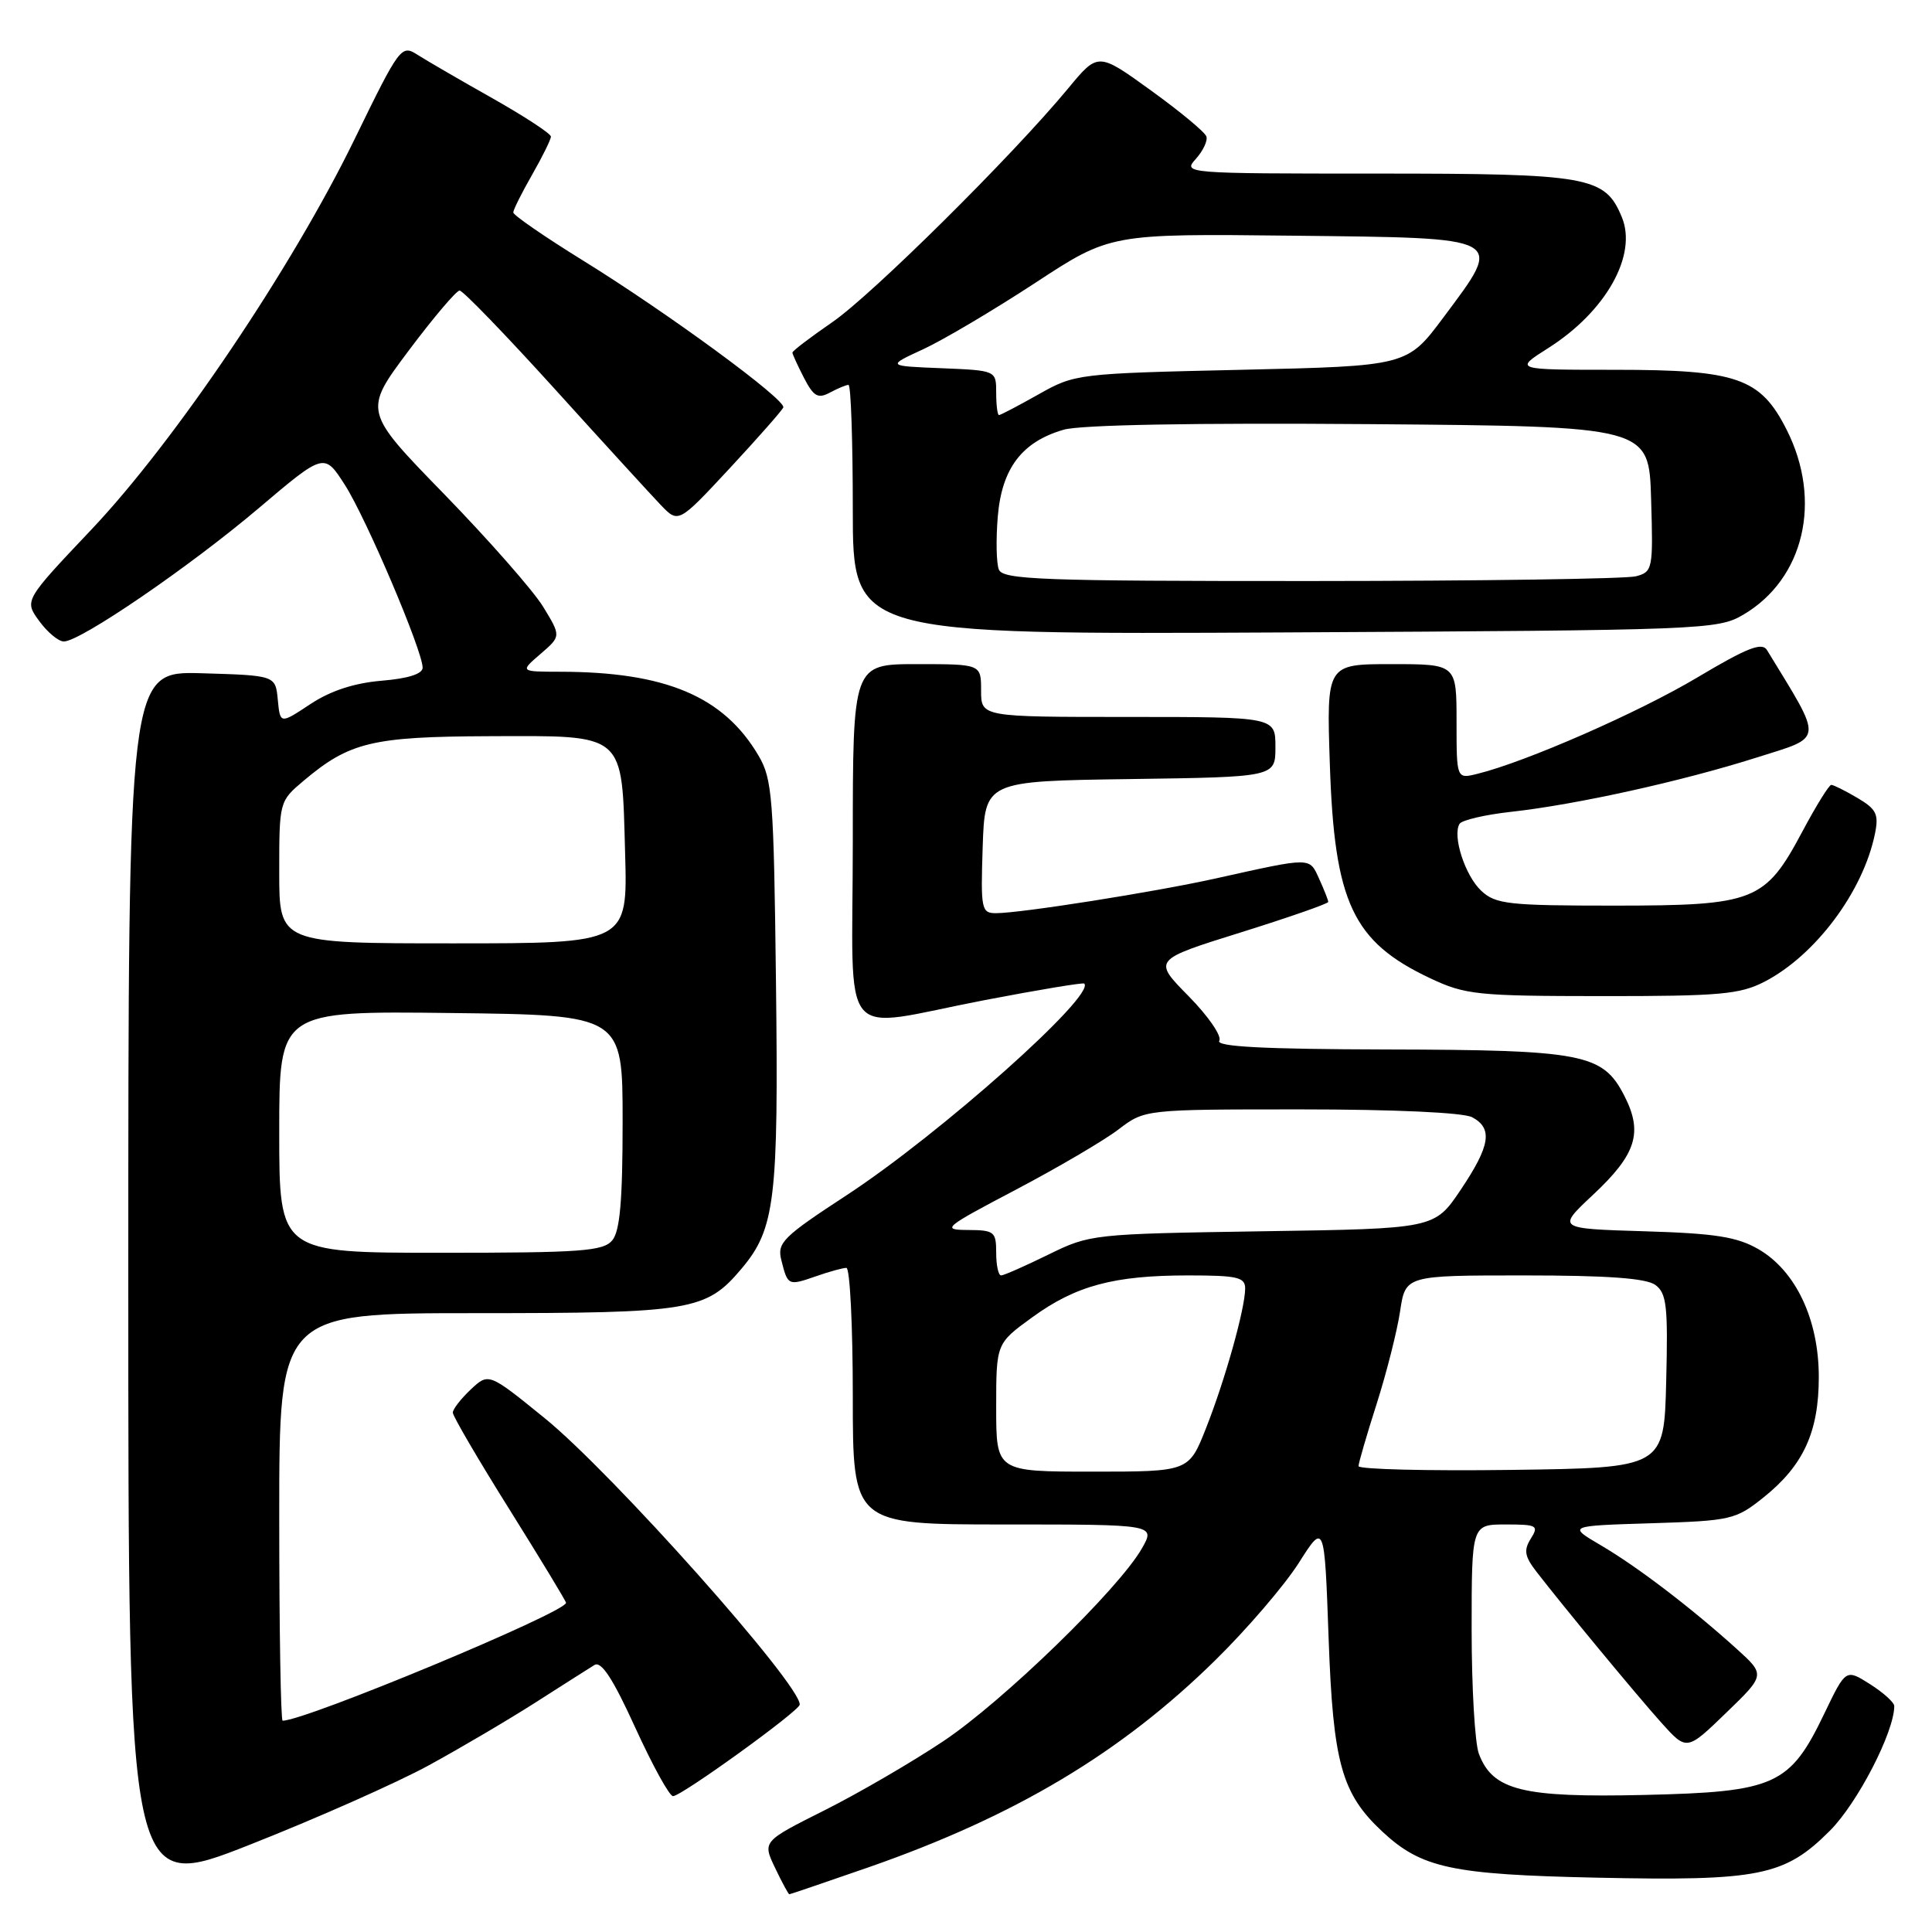 <?xml version="1.0" encoding="UTF-8" standalone="no"?>
<!DOCTYPE svg PUBLIC "-//W3C//DTD SVG 1.1//EN" "http://www.w3.org/Graphics/SVG/1.1/DTD/svg11.dtd" >
<svg xmlns="http://www.w3.org/2000/svg" xmlns:xlink="http://www.w3.org/1999/xlink" version="1.1" viewBox="0 0 256 256">
 <g >
 <path fill="currentColor"
d=" M 56.81 233.92 C 61.04 231.61 67.42 227.85 71.00 225.56 C 74.58 223.27 78.07 221.05 78.77 220.62 C 79.68 220.07 81.23 222.45 84.18 228.93 C 86.46 233.92 88.70 238.00 89.18 238.00 C 90.29 238.00 105.94 226.70 105.97 225.87 C 106.08 223.20 81.06 195.10 72.12 187.87 C 64.75 181.89 64.75 181.89 62.37 184.12 C 61.07 185.35 60.00 186.72 60.00 187.18 C 60.00 187.64 63.37 193.41 67.50 200.00 C 71.62 206.59 75.00 212.16 75.00 212.38 C 75.00 213.64 40.48 228.00 37.45 228.00 C 37.20 228.00 37.00 215.85 37.00 201.00 C 37.00 174.00 37.00 174.00 63.03 174.00 C 91.68 174.00 93.56 173.68 98.27 168.09 C 102.71 162.82 103.17 158.95 102.82 130.13 C 102.53 105.63 102.34 103.23 100.50 100.11 C 95.88 92.27 88.19 89.02 74.19 89.01 C 68.89 89.00 68.89 89.00 71.62 86.65 C 74.35 84.30 74.35 84.30 71.97 80.40 C 70.66 78.26 64.76 71.55 58.87 65.49 C 48.15 54.48 48.15 54.48 54.13 46.49 C 57.42 42.10 60.47 38.50 60.90 38.50 C 61.34 38.50 66.99 44.35 73.47 51.50 C 79.94 58.65 86.29 65.59 87.57 66.93 C 89.90 69.35 89.90 69.35 96.70 62.04 C 100.44 58.01 103.63 54.39 103.79 53.99 C 104.19 52.99 88.49 41.47 77.25 34.52 C 72.16 31.37 68.01 28.51 68.01 28.15 C 68.02 27.79 69.14 25.54 70.51 23.15 C 71.88 20.75 73.00 18.48 73.00 18.10 C 73.00 17.71 69.51 15.43 65.25 13.02 C 60.99 10.62 56.51 8.02 55.31 7.25 C 53.18 5.89 52.96 6.18 46.99 18.43 C 38.71 35.44 23.20 58.45 12.13 70.15 C 3.21 79.57 3.21 79.57 5.19 82.28 C 6.28 83.78 7.75 85.00 8.46 85.00 C 10.64 85.00 25.05 75.15 34.23 67.38 C 42.96 59.98 42.96 59.98 45.69 64.24 C 48.53 68.67 56.00 86.24 56.00 88.47 C 56.00 89.30 54.08 89.91 50.56 90.20 C 46.92 90.51 43.80 91.53 41.12 93.30 C 37.12 95.95 37.12 95.95 36.81 92.72 C 36.50 89.50 36.50 89.50 26.75 89.21 C 17.00 88.93 17.00 88.93 17.00 169.85 C 17.00 250.78 17.00 250.78 33.06 244.45 C 41.89 240.97 52.58 236.23 56.81 233.92 Z  M 115.08 247.43 C 134.47 240.67 148.52 232.29 161.02 220.00 C 165.22 215.88 170.19 210.08 172.08 207.12 C 175.50 201.73 175.50 201.73 176.05 217.12 C 176.64 233.61 177.77 237.67 183.17 242.70 C 188.35 247.53 192.35 248.39 211.55 248.80 C 233.13 249.26 236.46 248.59 242.46 242.59 C 246.13 238.93 251.00 229.49 251.00 226.06 C 251.00 225.59 249.56 224.28 247.79 223.16 C 244.58 221.13 244.58 221.13 241.75 227.02 C 237.17 236.57 235.26 237.44 217.87 237.84 C 201.71 238.21 197.80 237.24 195.96 232.39 C 195.43 231.00 195.00 223.60 195.00 215.93 C 195.00 202.00 195.00 202.00 199.51 202.00 C 203.67 202.00 203.93 202.14 202.84 203.88 C 201.88 205.41 202.02 206.23 203.58 208.25 C 207.14 212.86 216.74 224.47 220.13 228.26 C 223.50 232.01 223.50 232.01 228.71 226.97 C 233.93 221.93 233.93 221.93 230.08 218.45 C 224.09 213.04 216.92 207.57 212.12 204.76 C 207.73 202.18 207.73 202.18 218.78 201.84 C 229.37 201.51 229.98 201.37 233.66 198.43 C 238.96 194.19 241.00 189.76 241.00 182.46 C 241.00 174.84 237.95 168.39 233.00 165.52 C 230.17 163.89 227.29 163.43 217.90 163.15 C 206.30 162.80 206.30 162.80 211.05 158.35 C 216.84 152.94 217.74 150.06 215.21 145.15 C 212.36 139.62 209.76 139.12 183.69 139.06 C 167.42 139.02 161.08 138.69 161.56 137.90 C 161.93 137.30 160.10 134.64 157.50 132.00 C 152.76 127.19 152.76 127.19 164.38 123.56 C 170.77 121.56 176.00 119.74 176.00 119.51 C 176.00 119.28 175.46 117.91 174.80 116.46 C 173.47 113.55 173.91 113.55 161.04 116.41 C 152.92 118.21 135.25 121.00 131.97 121.00 C 130.04 121.00 129.94 120.49 130.21 112.25 C 130.50 103.50 130.50 103.50 149.75 103.23 C 169.00 102.96 169.00 102.96 169.00 98.98 C 169.00 95.00 169.00 95.00 149.50 95.00 C 130.00 95.00 130.00 95.00 130.00 91.50 C 130.00 88.00 130.00 88.00 121.50 88.00 C 113.00 88.00 113.00 88.00 113.00 111.50 C 113.00 139.01 110.75 136.31 130.48 132.52 C 137.58 131.16 143.51 130.17 143.67 130.33 C 145.21 131.88 124.63 150.21 112.23 158.34 C 103.71 163.91 102.95 164.67 103.53 166.97 C 104.38 170.37 104.44 170.39 108.10 169.12 C 109.86 168.50 111.68 168.00 112.15 168.00 C 112.62 168.00 113.00 175.65 113.00 185.00 C 113.00 202.00 113.00 202.00 133.06 202.00 C 153.11 202.00 153.11 202.00 151.31 205.17 C 148.25 210.54 132.91 225.44 124.99 230.72 C 120.86 233.48 113.78 237.60 109.26 239.87 C 101.03 244.00 101.03 244.00 102.70 247.50 C 103.62 249.43 104.47 251.00 104.59 251.00 C 104.71 251.00 109.43 249.39 115.08 247.43 Z  M 233.79 130.09 C 240.55 126.60 246.88 118.13 248.44 110.48 C 248.97 107.89 248.64 107.22 246.12 105.73 C 244.51 104.78 242.95 104.00 242.65 104.00 C 242.36 104.00 240.64 106.77 238.84 110.15 C 233.88 119.46 232.54 119.99 213.94 120.00 C 199.87 120.00 198.18 119.81 196.28 118.04 C 194.13 116.04 192.42 110.75 193.40 109.16 C 193.71 108.67 196.78 107.95 200.23 107.57 C 208.85 106.62 222.87 103.52 232.76 100.38 C 241.75 97.53 241.66 98.47 234.13 86.13 C 233.47 85.06 231.49 85.84 224.90 89.77 C 217.10 94.42 202.15 100.97 195.75 102.54 C 193.00 103.22 193.00 103.22 193.00 95.61 C 193.00 88.00 193.00 88.00 184.38 88.00 C 175.77 88.00 175.77 88.00 176.21 101.25 C 176.81 119.60 179.24 124.78 189.50 129.62 C 194.17 131.82 195.69 131.98 212.29 131.99 C 227.86 132.00 230.54 131.76 233.79 130.09 Z  M 231.00 81.45 C 239.05 76.71 241.49 66.36 236.75 56.96 C 233.28 50.08 230.21 49.00 214.05 49.00 C 200.61 49.00 200.61 49.00 205.15 46.12 C 212.79 41.28 216.99 33.80 214.90 28.77 C 212.67 23.37 210.59 23.00 182.39 23.00 C 157.01 23.00 156.71 22.98 158.45 21.06 C 159.41 19.99 160.05 18.65 159.85 18.08 C 159.66 17.50 156.35 14.76 152.50 11.98 C 145.50 6.92 145.50 6.92 141.54 11.71 C 134.16 20.63 115.56 39.06 110.27 42.70 C 107.37 44.70 105.00 46.50 105.00 46.72 C 105.00 46.93 105.69 48.43 106.53 50.07 C 107.81 52.54 108.38 52.87 109.97 52.02 C 111.01 51.46 112.12 51.00 112.43 51.00 C 112.75 51.00 113.00 58.45 113.00 67.55 C 113.00 84.09 113.00 84.09 170.25 83.80 C 225.92 83.51 227.60 83.44 231.00 81.45 Z  M 37.00 149.98 C 37.00 133.96 37.00 133.96 59.75 134.23 C 82.50 134.50 82.50 134.50 82.50 148.60 C 82.50 159.08 82.15 163.12 81.13 164.35 C 79.93 165.79 77.03 166.00 58.38 166.00 C 37.00 166.00 37.00 166.00 37.00 149.98 Z  M 37.00 115.59 C 37.00 106.20 37.01 106.17 40.25 103.44 C 46.30 98.34 49.33 97.61 64.71 97.55 C 83.04 97.49 82.38 96.92 82.83 113.03 C 83.17 125.00 83.17 125.00 60.08 125.00 C 37.00 125.00 37.00 125.00 37.00 115.59 Z  M 132.00 186.51 C 132.00 178.02 132.00 178.02 136.75 174.57 C 142.55 170.35 147.58 169.00 157.44 169.00 C 163.98 169.00 165.00 169.24 164.99 170.75 C 164.97 173.43 162.33 182.85 159.80 189.25 C 157.53 195.00 157.53 195.00 144.77 195.00 C 132.00 195.00 132.00 195.00 132.00 186.51 Z  M 180.01 194.27 C 180.02 193.85 181.10 190.12 182.42 186.00 C 183.73 181.88 185.13 176.36 185.52 173.75 C 186.23 169.00 186.23 169.00 201.92 169.00 C 212.98 169.00 218.13 169.37 219.34 170.26 C 220.84 171.35 221.03 173.08 220.78 183.01 C 220.50 194.50 220.50 194.50 200.25 194.77 C 189.11 194.92 180.01 194.69 180.01 194.27 Z  M 132.00 166.00 C 132.00 163.20 131.75 163.00 128.25 162.98 C 124.70 162.96 125.04 162.67 134.61 157.64 C 140.17 154.71 146.29 151.12 148.20 149.66 C 151.69 147.00 151.69 147.00 172.41 147.00 C 184.78 147.00 193.91 147.42 195.07 148.04 C 197.84 149.52 197.47 151.82 193.54 157.67 C 190.08 162.81 190.08 162.81 167.29 163.15 C 144.78 163.50 144.43 163.53 138.90 166.25 C 135.82 167.76 133.01 169.00 132.65 169.00 C 132.29 169.00 132.00 167.65 132.00 166.00 Z  M 132.35 75.46 C 132.02 74.62 131.96 71.47 132.21 68.46 C 132.74 62.06 135.41 58.54 140.94 56.94 C 143.18 56.29 158.18 56.02 181.50 56.20 C 218.50 56.50 218.50 56.50 218.78 66.12 C 219.06 75.41 218.99 75.77 216.78 76.36 C 215.53 76.70 196.15 76.98 173.72 76.99 C 137.96 77.00 132.86 76.81 132.35 75.46 Z  M 132.00 52.04 C 132.00 49.09 132.00 49.09 124.75 48.79 C 117.50 48.50 117.50 48.50 122.34 46.27 C 125.00 45.04 131.66 41.09 137.15 37.50 C 147.12 30.96 147.12 30.96 171.31 31.23 C 199.79 31.55 199.30 31.28 191.27 42.05 C 186.46 48.50 186.46 48.50 164.48 49.00 C 142.78 49.49 142.44 49.53 137.62 52.25 C 134.94 53.76 132.58 55.00 132.37 55.00 C 132.17 55.00 132.00 53.67 132.00 52.04 Z "/>
</g>
</svg>
